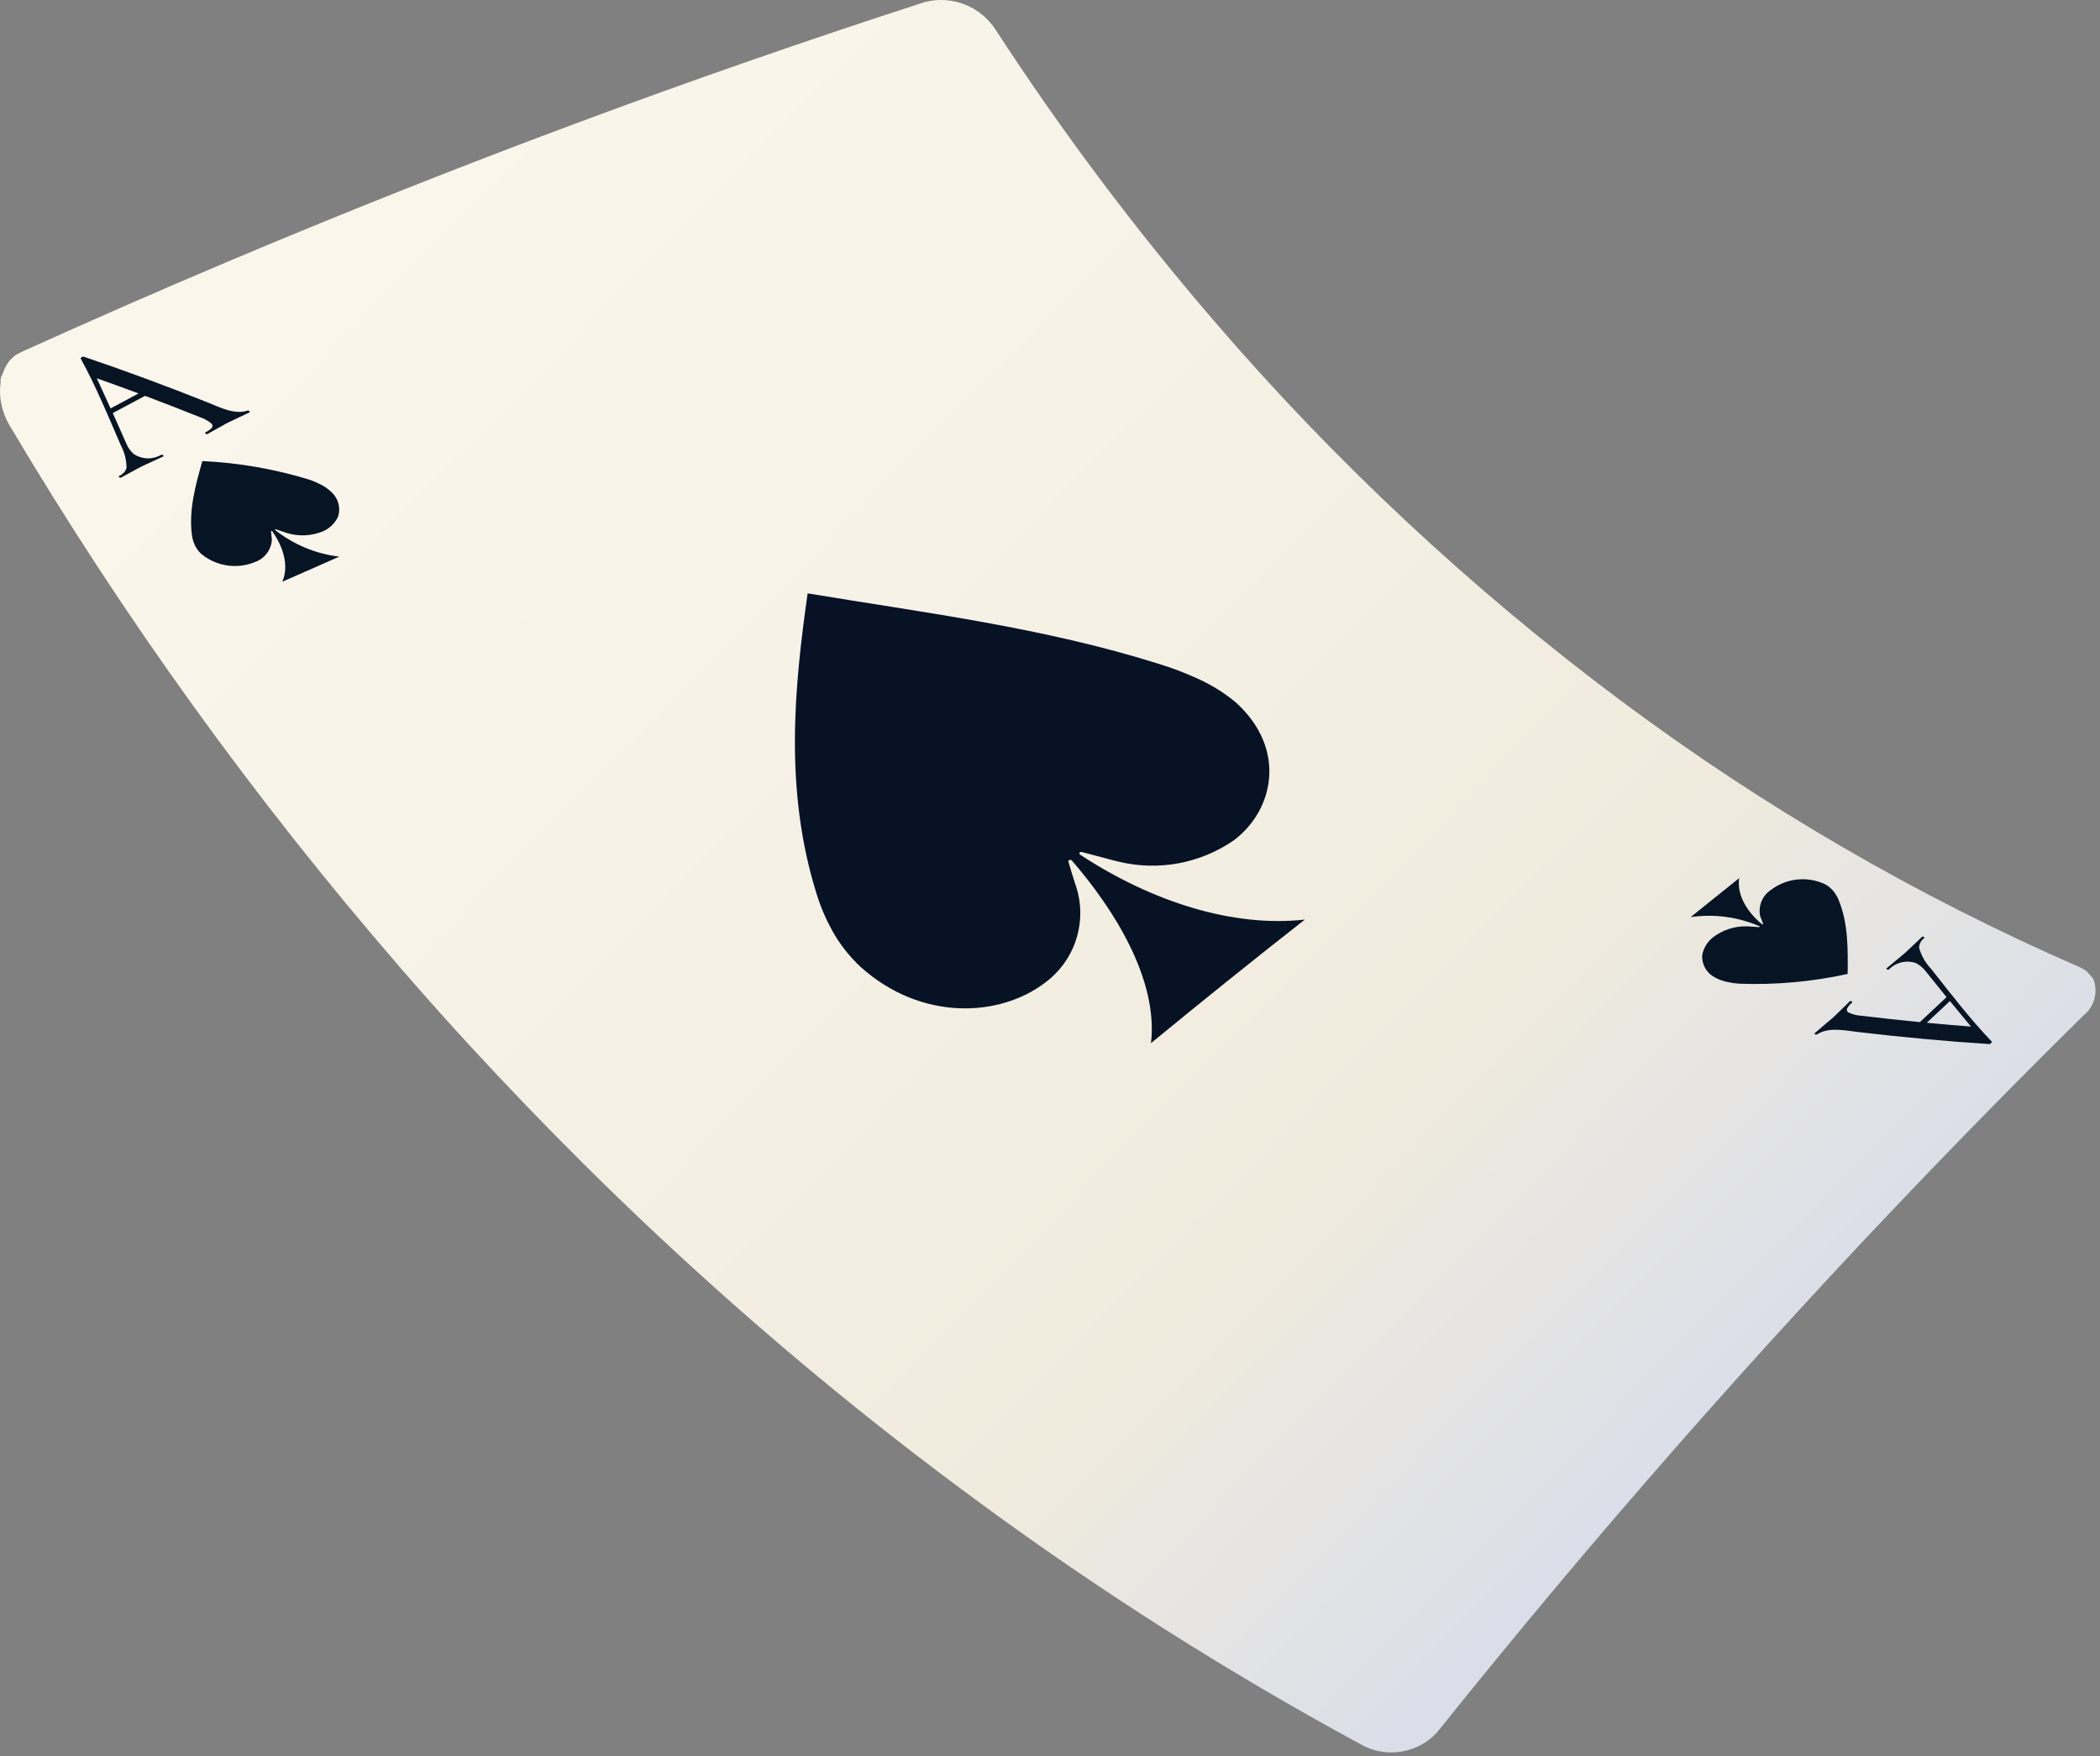 <svg width="354" height="296" viewBox="0 0 354 296" fill="none" xmlns="http://www.w3.org/2000/svg">
<rect x="0" y="0" width="354" height="296" fill="#808080" stroke="none"/>
<path d="M155.86 0.357C116.205 13.191 76.987 27.797 38.208 44.175C26.624 49.069 15.087 54.119 3.597 59.325C2.435 59.866 1.471 60.76 0.845 61.88C1.202 61.227 1.675 60.643 2.239 60.158C1.563 61.243 0.89 62.331 0.219 63.422C0.149 63.728 0.082 64.04 0.02 64.353C0.968 62.793 1.922 61.238 2.881 59.69C-0.056 61.427 -1.248 67.003 1.717 71.868C20.868 104.151 42.859 134.658 67.43 163.026L67.432 163.036C71.427 167.649 75.473 172.181 79.569 176.631L79.566 176.62L79.426 176.463C85.614 183.187 91.908 189.723 98.31 196.073L98.3 196.072C98.613 196.382 98.925 196.692 99.238 197.001C96.808 194.599 94.394 192.17 91.994 189.715C108.487 206.604 125.972 222.492 144.356 237.295L144.353 237.286C146.69 239.166 149.037 241.025 151.393 242.862L151.165 242.682C153.445 244.46 155.733 246.218 158.029 247.955L158.027 247.948C160.324 249.685 162.629 251.402 164.943 253.098L164.945 253.104C185.409 268.147 206.878 281.77 229.202 293.877C231.265 295.1 233.686 295.579 236.058 295.232C238.431 294.885 240.614 293.734 242.241 291.971C268.791 258.811 296.694 227.05 325.95 196.685C334.269 188.049 342.691 179.53 351.217 171.13C352.126 170.412 352.777 169.417 353.07 168.296C353.363 167.174 353.282 165.988 352.841 164.916C352.478 164.511 352.116 164.106 351.755 163.699C351.884 163.808 352.012 163.917 352.142 164.026C351.669 163.59 351.126 163.24 350.534 162.989C323.113 151.029 297.157 135.95 273.18 118.049C247.957 99.228 224.889 77.675 204.394 53.783C191.124 38.344 178.899 22.034 167.801 4.963L167.793 4.951C166.535 3.031 164.707 1.555 162.566 0.731C160.425 -0.093 158.079 -0.224 155.86 0.357Z" fill="url(#paint0_linear_420_570)"/>
<path d="M42.047 69.505C40.786 70.123 39.505 70.698 38.243 71.314C37.143 71.922 36.054 72.547 34.956 73.156L34.871 73.174L34.78 73.154C34.72 73.131 34.667 73.093 34.626 73.044L34.585 72.974L34.583 72.909L34.631 72.858C35.024 72.675 35.383 72.428 35.695 72.126C35.744 72.014 35.793 71.901 35.842 71.788L35.722 71.451C35.123 70.933 34.427 70.54 33.674 70.294C30.604 69.064 27.53 67.871 24.454 66.713C22.643 67.685 20.83 68.652 19.016 69.615C19.805 71.374 20.586 73.136 21.358 74.903C21.638 75.531 22.052 76.089 22.572 76.539C23.256 76.985 24.051 77.23 24.867 77.248C25.683 77.266 26.489 77.056 27.192 76.641L27.277 76.623C27.372 76.632 27.46 76.678 27.521 76.751L27.561 76.819L27.562 76.883L27.517 76.931L27.513 76.933C26.284 77.509 25.041 78.052 23.816 78.639C22.665 79.244 21.533 79.88 20.389 80.497L20.304 80.514L20.214 80.496C20.155 80.474 20.103 80.437 20.062 80.39L20.022 80.323L20.022 80.26L20.072 80.211C20.366 80.095 20.631 79.917 20.848 79.688C21.066 79.459 21.231 79.185 21.331 78.885C21.33 77.543 20.997 76.222 20.363 75.04C18.232 70.102 16.171 65.104 13.59 60.393L13.594 60.347C13.698 60.217 13.846 60.13 14.01 60.102L14.095 60.109C21.073 62.462 28.036 65.05 34.989 67.815C37.079 68.664 39.568 69.925 41.72 69.201L41.805 69.183L41.896 69.204C41.956 69.228 42.01 69.266 42.052 69.316L42.093 69.387L42.096 69.453L42.047 69.505ZM23.354 66.308C21.01 65.433 18.665 64.582 16.319 63.754C17.104 65.441 17.878 67.134 18.64 68.833C20.212 67.994 21.783 67.152 23.354 66.308Z" fill="url(#paint1_linear_420_570)"/>
<path d="M54.153 81.703C53.523 81.37 52.868 81.086 52.195 80.854C46.324 79.045 40.247 77.989 34.109 77.71C32.981 81.728 31.784 85.937 32.358 90.219C32.43 90.734 32.569 91.237 32.771 91.716C33.017 92.286 33.368 92.803 33.807 93.241C35.06 94.32 36.589 95.028 38.223 95.284C39.856 95.54 41.529 95.334 43.052 94.691C43.827 94.408 44.502 93.905 44.996 93.244C45.49 92.582 45.78 91.792 45.831 90.968C45.823 90.807 45.807 90.646 45.782 90.486C45.744 90.18 45.714 89.872 45.686 89.564L45.692 89.534L45.712 89.511C45.744 89.493 45.782 89.487 45.819 89.496L45.854 89.51L45.882 89.535C47.605 91.909 48.807 95.248 47.591 98.032C49.192 97.335 50.793 96.634 52.393 95.93C53.993 95.226 55.592 94.519 57.189 93.809C53.235 93.345 49.489 91.786 46.371 89.309L46.347 89.282L46.341 89.254L46.35 89.228L46.372 89.207L46.403 89.193L46.441 89.188L46.484 89.196C46.89 89.329 47.295 89.466 47.699 89.608C47.908 89.686 48.12 89.758 48.333 89.825C50.349 90.442 52.518 90.341 54.468 89.537C55.571 89.051 56.463 88.183 56.981 87.094C57.217 86.379 57.242 85.611 57.054 84.883C56.866 84.154 56.473 83.495 55.922 82.983C55.399 82.471 54.803 82.04 54.153 81.703Z" fill="url(#paint2_linear_420_570)"/>
<path d="M305.917 174.119C306.974 173.195 308.063 172.308 309.123 171.387C310.028 170.515 310.918 169.629 311.821 168.756L311.899 168.717L311.992 168.713C312.055 168.72 312.116 168.743 312.169 168.78L312.227 168.836L312.245 168.899L312.212 168.961C311.88 169.239 311.597 169.571 311.374 169.943C311.356 170.064 311.337 170.186 311.319 170.307L311.522 170.602C312.235 170.947 313.009 171.147 313.8 171.19C317.084 171.583 320.362 171.94 323.633 172.262C325.13 170.855 326.631 169.451 328.135 168.052C326.917 166.557 325.707 165.056 324.503 163.549C324.07 163.016 323.526 162.584 322.908 162.284C322.132 162.03 321.3 161.999 320.507 162.193C319.714 162.387 318.991 162.798 318.418 163.381L318.341 163.42C318.247 163.436 318.151 163.415 318.072 163.36L318.016 163.305L317.998 163.243L318.03 163.185L318.033 163.182C319.071 162.308 320.131 161.461 321.162 160.577C322.118 159.695 323.046 158.788 323.992 157.896L324.069 157.857L324.161 157.852C324.224 157.858 324.283 157.879 324.335 157.914L324.391 157.969L324.408 158.03L324.372 158.09C324.118 158.278 323.908 158.519 323.757 158.796C323.606 159.074 323.518 159.381 323.499 159.696C323.847 160.993 324.51 162.182 325.429 163.16C328.766 167.379 332.05 171.672 335.763 175.555L335.771 175.6C335.703 175.753 335.583 175.875 335.432 175.945L335.348 175.96C327.999 175.493 320.603 174.796 313.171 173.924C310.933 173.645 308.202 173.071 306.311 174.328L306.234 174.367L306.14 174.371C306.076 174.363 306.014 174.339 305.961 174.302L305.902 174.245L305.883 174.181L305.917 174.119ZM324.8 172.369C327.29 172.607 329.776 172.822 332.256 173.015C331.062 171.588 329.876 170.153 328.7 168.71C327.399 169.927 326.099 171.147 324.8 172.369Z" fill="url(#paint3_linear_420_570)"/>
<path d="M291.065 165.471C291.76 165.629 292.466 165.734 293.177 165.784C299.316 166.012 305.46 165.459 311.46 164.14C311.51 159.967 311.577 155.592 309.914 151.604C309.712 151.125 309.447 150.675 309.127 150.265C308.743 149.778 308.269 149.369 307.732 149.06C306.243 148.342 304.582 148.054 302.938 148.23C301.294 148.405 299.732 149.037 298.427 150.053C297.752 150.526 297.23 151.187 296.924 151.953C296.618 152.72 296.543 153.559 296.706 154.368C296.755 154.521 296.813 154.673 296.879 154.82C296.994 155.106 297.103 155.396 297.21 155.686L297.212 155.716L297.198 155.744C297.172 155.77 297.136 155.785 297.099 155.786L297.062 155.782L297.028 155.765C294.749 153.918 292.724 151.003 293.178 148C291.812 149.088 290.447 150.179 289.083 151.273C287.72 152.367 286.359 153.464 285 154.563C288.94 153.988 292.961 154.524 296.614 156.11L296.644 156.13L296.657 156.155L296.655 156.182L296.64 156.208L296.614 156.23L296.577 156.244L296.534 156.248C296.108 156.225 295.681 156.197 295.254 156.164C295.031 156.143 294.808 156.128 294.585 156.12C292.478 156.045 290.41 156.704 288.734 157.985C287.794 158.741 287.157 159.809 286.939 160.996C286.897 161.747 287.071 162.495 287.441 163.15C287.811 163.806 288.361 164.341 289.026 164.692C289.663 165.052 290.351 165.314 291.065 165.471Z" fill="url(#paint4_linear_420_570)"/>
<path d="M202.1 114.468C199.952 113.473 197.74 112.624 195.479 111.925C175.768 105.716 155.85 103.277 136.144 100C133.908 115.773 132.142 133.182 137.71 150.823C138.376 152.945 139.257 154.992 140.339 156.935C141.601 159.185 143.206 161.223 145.097 162.977C155.263 172.108 168.497 171.488 176.198 165.592C178.507 163.886 180.261 161.536 181.239 158.835C182.217 156.135 182.376 153.205 181.695 150.415C181.538 149.817 181.354 149.224 181.143 148.634C180.776 147.501 180.43 146.364 180.105 145.223L180.1 145.108L180.148 145.016C180.191 144.976 180.243 144.946 180.3 144.93C180.357 144.913 180.417 144.911 180.475 144.923L180.598 144.965L180.706 145.05C187.79 153.239 195.264 165.061 194.027 175.806C198.315 172.279 202.621 168.779 206.945 165.307C211.267 161.835 215.607 158.392 219.965 154.977C207.845 156.343 194.167 151.974 182.093 144.05L181.997 143.958L181.971 143.912L181.956 143.857L181.964 143.758L182.016 143.671L182.105 143.608L182.224 143.579L182.367 143.595C183.763 143.959 185.157 144.321 186.552 144.697C187.281 144.908 188.009 145.095 188.738 145.258C192.011 146.026 195.41 146.104 198.715 145.484C202.02 144.864 205.16 143.562 207.934 141.659C214.797 136.545 216.949 126.2 208.347 118.402C206.45 116.817 204.348 115.494 202.1 114.468Z" fill="url(#paint5_linear_420_570)"/>
<defs>
<linearGradient id="paint0_linear_420_570" x1="68.685" y1="26.402" x2="320.174" y2="272.795" gradientUnits="userSpaceOnUse">
<stop stop-color="#FAF6EC"/>
<stop offset="0.312" stop-color="#F6F2E7"/>
<stop offset="0.65" stop-color="#F0EBDD"/>
<stop offset="0.999" stop-color="#CFD7F0"/>
<stop offset="1" stop-color="#F0E4C9"/>
</linearGradient>
<linearGradient id="paint1_linear_420_570" x1="197.7" y1="255.586" x2="15.347" y2="58.153" gradientUnits="userSpaceOnUse">
<stop stop-color="#0A0F26"/>
<stop offset="0.758" stop-color="#061424"/>
</linearGradient>
<linearGradient id="paint2_linear_420_570" x1="215.78" y1="273.478" x2="16.142" y2="57.332" gradientUnits="userSpaceOnUse">
<stop stop-color="#0A0F26"/>
<stop offset="0.758" stop-color="#061424"/>
</linearGradient>
<linearGradient id="paint3_linear_420_570" x1="107.406" y1="34.665" x2="334.645" y2="178.173" gradientUnits="userSpaceOnUse">
<stop stop-color="#0A0F26"/>
<stop offset="0.758" stop-color="#061424"/>
</linearGradient>
<linearGradient id="paint4_linear_420_570" x1="85.311" y1="22.062" x2="334.089" y2="179.173" gradientUnits="userSpaceOnUse">
<stop stop-color="#0A0F26"/>
<stop offset="0.758" stop-color="#061424"/>
</linearGradient>
<linearGradient id="paint5_linear_420_570" x1="25.042" y1="44.819" x2="313.631" y2="227.072" gradientUnits="userSpaceOnUse">
<stop stop-color="#0A0F26"/>
<stop offset="0.758" stop-color="#061424"/>
</linearGradient>
</defs>
</svg>